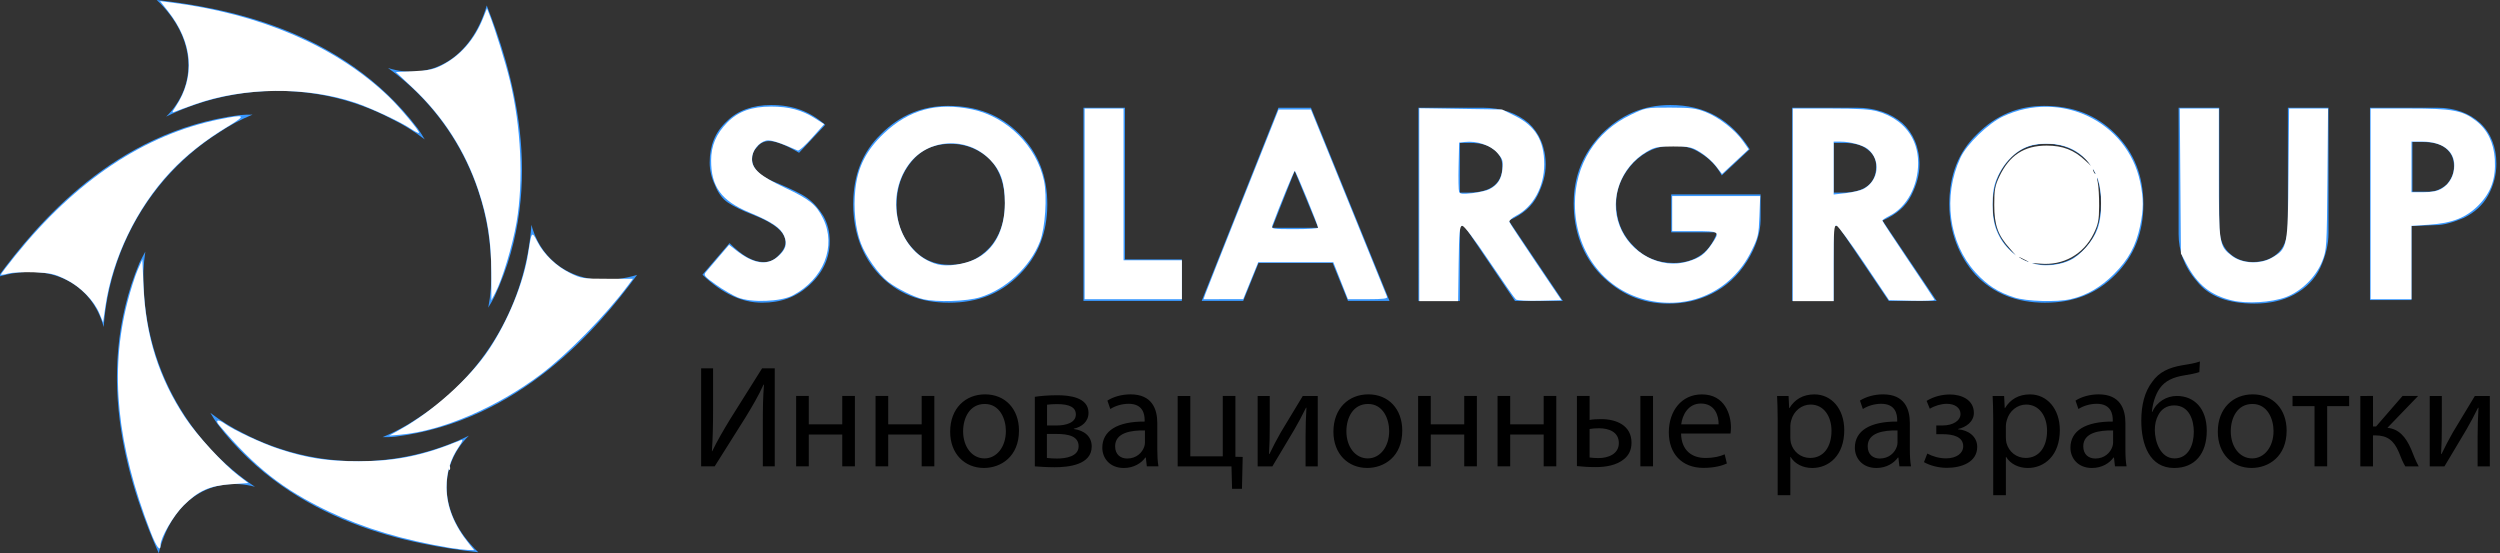 <?xml version="1.0" encoding="UTF-8" standalone="no"?>
<!-- Generator: Adobe Illustrator 16.0.2, SVG Export Plug-In . SVG Version: 6.00 Build 0)  -->

<svg
   xmlns:dc="http://purl.org/dc/elements/1.1/"
   xmlns:cc="http://creativecommons.org/ns#"
   xmlns:rdf="http://www.w3.org/1999/02/22-rdf-syntax-ns#"
   xmlns:svg="http://www.w3.org/2000/svg"
   xmlns="http://www.w3.org/2000/svg"
   xmlns:sodipodi="http://sodipodi.sourceforge.net/DTD/sodipodi-0.dtd"
   xmlns:inkscape="http://www.inkscape.org/namespaces/inkscape"
   version="1.1"
   id="Слой_1"
   x="0px"
   y="0px"
   width="244px"
   height="54px"
   viewBox="0 0 244 54"
   enable-background="new 0 0 244 54"
   xml:space="preserve"
   sodipodi:docname="lolo-remake.svg"
   inkscape:version="0.92.1 r15371"><rect x="0" y="0" width="244" height="54" fill="#333333" stroke="none"/><defs
     id="defs3689" /><sodipodi:namedview
     pagecolor="#ffffff"
     bordercolor="#666666"
     borderopacity="1"
     objecttolerance="10"
     gridtolerance="10"
     guidetolerance="10"
     inkscape:pageopacity="0"
     inkscape:pageshadow="2"
     inkscape:window-width="1440"
     inkscape:window-height="847"
     id="namedview3687"
     showgrid="false"
     inkscape:zoom="5.2663934"
     inkscape:cx="122"
     inkscape:cy="27"
     inkscape:window-x="-8"
     inkscape:window-y="22"
     inkscape:window-maximized="1"
     inkscape:current-layer="Слой_1" /><path
     fill="#3A99FF"
     d="M16.22,11.382C19.271,8.379,19.223,3.729,15.3,0c6.344,0.727,18.017,2.712,25.474,12.543  c0.243,0.339,0.485,0.727,0.679,1.065c-1.017-0.775-2.083-1.453-3.197-1.985C31.283,7.943,23.048,8.04,16.22,11.382L16.22,11.382z   M37.869,6.635c4.117,1.308,8.135-0.92,9.637-6.103c2.326,5.957,6.006,17.193,0.775,28.38c-0.194,0.388-0.387,0.727-0.628,1.113  c0.241-1.258,0.339-2.518,0.289-3.775C47.894,18.355,44.067,11.091,37.869,6.635L37.869,6.635z M51.865,21.939  c1.115,4.165,5.134,6.441,10.316,4.891c-3.778,5.133-11.38,14.238-23.585,15.789c-0.437,0.048-0.872,0.048-1.259,0.048  c1.162-0.483,2.276-1.065,3.341-1.79C47.313,36.662,51.333,29.542,51.865,21.939L51.865,21.939z M45.763,42.521  c-3.051,3.004-3.003,7.651,0.92,11.383c-6.343-0.729-18.016-2.713-25.474-12.545c-0.242-0.34-0.484-0.727-0.678-1.064  c1.017,0.773,2.083,1.453,3.197,1.986C30.701,45.914,38.934,45.864,45.763,42.521L45.763,42.521z M24.889,47.511  c-4.165-1.114-8.136,1.212-9.396,6.489c-2.568-5.859-6.635-16.951-1.889-28.332c0.193-0.387,0.387-0.774,0.581-1.114  c-0.194,1.259-0.243,2.518-0.145,3.778C14.428,36.178,18.544,43.297,24.889,47.511L24.889,47.511z M10.118,31.916  c-1.113-4.165-5.133-6.441-10.315-4.892c3.778-5.134,11.381-14.238,23.585-15.789c0.436-0.048,0.872-0.048,1.26-0.048  c-1.163,0.484-2.277,1.065-3.342,1.792C14.67,17.193,10.65,24.361,10.118,31.916L10.118,31.916z"
     id="path3680" /><path
     d="M69.596,35.948v4.032c0,1.52-0.028,2.77-0.114,4.047l0.028,0.015c0.483-0.994,1.08-2.03,1.775-3.166l3.096-4.928h1.235  v9.569h-1.165v-4.074c0-1.549,0.015-2.687,0.114-3.893l-0.042-0.014c-0.469,1.051-1.122,2.156-1.775,3.223l-2.996,4.758h-1.321  v-9.569H69.596z M78.938,38.646v2.769h3.266v-2.769h1.235v6.871h-1.235v-3.108h-3.266v3.108h-1.235v-6.871H78.938z M86.689,38.646  v2.769h3.266v-2.769h1.235v6.871h-1.235v-3.108h-3.266v3.108h-1.235v-6.871H86.689z M99.452,42.025c0,2.541-1.761,3.647-3.422,3.647  c-1.86,0-3.294-1.362-3.294-3.534c0-2.302,1.505-3.649,3.408-3.649C98.117,38.489,99.452,39.924,99.452,42.025z M94,42.096  c0,1.506,0.866,2.644,2.087,2.644c1.193,0,2.087-1.122,2.087-2.671c0-1.164-0.583-2.642-2.059-2.642  C94.639,39.427,94,40.79,94,42.096z M100.999,38.73c0.483-0.084,1.377-0.155,2.187-0.155c1.149,0,3.053,0.184,3.053,1.718  c0,0.854-0.653,1.378-1.435,1.548v0.029c1.008,0.141,1.747,0.709,1.747,1.703c0,1.803-2.272,2.03-3.621,2.03  c-0.767,0-1.562-0.059-1.931-0.086V38.73z M102.177,44.695c0.355,0.041,0.611,0.057,1.009,0.057c0.837,0,2.087-0.199,2.087-1.193  s-0.994-1.207-2.187-1.207h-0.909V44.695z M102.191,41.527h0.937c0.923,0,1.875-0.271,1.875-1.078c0-0.682-0.597-1.008-1.846-1.008  c-0.412,0-0.667,0.026-0.965,0.057L102.191,41.527L102.191,41.527z M111.931,45.52l-0.099-0.867h-0.043  c-0.383,0.541-1.122,1.022-2.102,1.022c-1.392,0-2.102-0.979-2.102-1.974c0-1.662,1.477-2.57,4.132-2.557v-0.144  c0-0.565-0.156-1.59-1.562-1.59c-0.639,0-1.306,0.196-1.789,0.511l-0.284-0.822c0.568-0.369,1.392-0.61,2.258-0.61  c2.101,0,2.612,1.435,2.612,2.812v2.57c0,0.597,0.028,1.179,0.114,1.646h-1.135V45.52z M111.747,42.011  c-1.363-0.028-2.911,0.214-2.911,1.548c0,0.812,0.54,1.193,1.179,1.193c0.895,0,1.462-0.568,1.661-1.15  c0.042-0.127,0.071-0.271,0.071-0.396V42.011z M116.175,38.646v5.893h3.167v-5.893h1.235v5.935l0.71,0.015l-0.071,3.11h-0.966  l-0.057-2.188h-5.253v-6.871H116.175L116.175,38.646z M123.927,38.646v2.896c0,1.095-0.015,1.774-0.071,2.755l0.043,0.016  c0.412-0.838,0.652-1.319,1.106-2.114l2.146-3.552h1.461v6.873h-1.189v-2.912c0-1.121,0.028-1.703,0.085-2.812h-0.043  c-0.438,0.881-0.737,1.435-1.137,2.13c-0.652,1.065-1.405,2.387-2.146,3.594h-1.435v-6.873H123.927L123.927,38.646z M136.861,42.025  c0,2.541-1.762,3.647-3.424,3.647c-1.859,0-3.295-1.362-3.295-3.534c0-2.302,1.506-3.649,3.408-3.649  C135.525,38.489,136.861,39.924,136.861,42.025z M131.408,42.096c0,1.506,0.865,2.644,2.087,2.644c1.192,0,2.088-1.122,2.088-2.671  c0-1.164-0.583-2.642-2.06-2.642C132.046,39.427,131.408,40.79,131.408,42.096z M139.643,38.646v2.769h3.267v-2.769h1.233v6.871  h-1.233v-3.108h-3.267v3.108h-1.234v-6.871H139.643z M147.395,38.646v2.769h3.267v-2.769h1.233v6.871h-1.233v-3.108h-3.267v3.108  h-1.235v-6.871H147.395z M155.145,38.646v2.342c0.271-0.057,0.666-0.084,1.121-0.084c1.479,0,2.969,0.609,2.969,2.3  c0,0.726-0.271,1.222-0.711,1.59c-0.752,0.64-1.859,0.795-2.77,0.795c-0.695,0-1.334-0.042-1.846-0.099v-6.844H155.145z   M155.145,44.652c0.24,0.027,0.512,0.057,0.865,0.057c0.952,0,1.988-0.396,1.988-1.463c0-1.105-0.994-1.448-1.932-1.448  c-0.354,0-0.668,0.028-0.922,0.072V44.652L155.145,44.652z M161.335,38.646v6.871H160.1v-6.871H161.335z M164.073,42.311  c0.028,1.688,1.105,2.385,2.355,2.385c0.896,0,1.435-0.154,1.901-0.354l0.214,0.896c-0.438,0.199-1.19,0.427-2.286,0.427  c-2.113,0-3.38-1.394-3.38-3.465c0-2.073,1.224-3.707,3.226-3.707c2.241,0,2.84,1.975,2.84,3.237c0,0.256-0.028,0.455-0.043,0.582  h-4.827V42.311z M167.736,41.415c0.015-0.795-0.326-2.03-1.732-2.03c-1.264,0-1.816,1.163-1.916,2.03H167.736z M173.5,40.891  c0-0.882-0.027-1.592-0.057-2.244h1.121l0.058,1.181h0.028c0.511-0.841,1.318-1.336,2.44-1.336c1.661,0,2.91,1.405,2.91,3.491  c0,2.474-1.505,3.692-3.123,3.692c-0.909,0-1.704-0.397-2.116-1.079h-0.025v3.734H173.5V40.891z M174.736,42.723  c0,0.186,0.025,0.354,0.056,0.51c0.228,0.867,0.979,1.463,1.874,1.463c1.32,0,2.088-1.078,2.088-2.654  c0-1.377-0.725-2.557-2.045-2.557c-0.852,0-1.646,0.611-1.889,1.549c-0.043,0.154-0.084,0.342-0.084,0.511V42.723z M185.382,45.52  l-0.099-0.867h-0.043c-0.385,0.541-1.121,1.022-2.103,1.022c-1.393,0-2.103-0.979-2.103-1.974c0-1.662,1.478-2.57,4.133-2.557  v-0.144c0-0.565-0.156-1.59-1.563-1.59c-0.64,0-1.308,0.196-1.789,0.511l-0.283-0.822c0.566-0.369,1.392-0.61,2.258-0.61  c2.104,0,2.611,1.435,2.611,2.812v2.57c0,0.597,0.029,1.179,0.115,1.646h-1.137L185.382,45.52L185.382,45.52z M185.198,42.011  c-1.364-0.028-2.911,0.214-2.911,1.548c0,0.812,0.539,1.193,1.179,1.193c0.894,0,1.463-0.568,1.66-1.15  c0.044-0.127,0.072-0.271,0.072-0.396V42.011z M188.988,41.527h0.596c1.051,0,1.761-0.482,1.761-1.12  c0-0.611-0.554-0.994-1.334-0.994c-0.554,0-1.18,0.185-1.661,0.481l-0.313-0.768c0.695-0.426,1.49-0.625,2.286-0.625  c1.051,0,2.327,0.471,2.327,1.805c0,0.853-0.779,1.404-1.547,1.563v0.027c1.021,0.084,1.873,0.709,1.873,1.718  c0,1.491-1.52,2.046-2.967,2.046c-0.81,0-1.619-0.213-2.229-0.555l0.326-0.838c0.496,0.271,1.164,0.469,1.815,0.469  c1.036,0,1.689-0.497,1.689-1.18c0-0.923-0.968-1.179-2.003-1.179h-0.625v-0.853h0.004V41.527z M194.538,40.891  c0-0.882-0.028-1.592-0.058-2.244h1.123l0.058,1.181h0.028c0.511-0.841,1.318-1.336,2.44-1.336c1.661,0,2.91,1.405,2.91,3.491  c0,2.474-1.505,3.692-3.123,3.692c-0.909,0-1.704-0.397-2.117-1.079h-0.026v3.734h-1.235V40.891z M195.773,42.723  c0,0.186,0.026,0.354,0.057,0.51c0.229,0.867,0.98,1.463,1.875,1.463c1.32,0,2.088-1.078,2.088-2.654  c0-1.377-0.725-2.557-2.045-2.557c-0.852,0-1.646,0.611-1.889,1.549c-0.043,0.154-0.086,0.342-0.086,0.511V42.723z M206.422,45.52  l-0.099-0.867h-0.043c-0.384,0.541-1.122,1.022-2.104,1.022c-1.392,0-2.102-0.979-2.102-1.974c0-1.662,1.477-2.57,4.132-2.557  v-0.144c0-0.565-0.155-1.59-1.563-1.59c-0.64,0-1.308,0.196-1.789,0.511l-0.283-0.822c0.566-0.369,1.391-0.61,2.258-0.61  c2.104,0,2.611,1.435,2.611,2.812v2.57c0,0.597,0.027,1.179,0.113,1.646h-1.135v0.002H206.422z M206.238,42.011  c-1.364-0.028-2.911,0.214-2.911,1.548c0,0.812,0.539,1.193,1.179,1.193c0.895,0,1.462-0.568,1.66-1.15  c0.043-0.127,0.072-0.271,0.072-0.396V42.011z M214.656,36.316c-0.354,0.127-0.979,0.242-1.434,0.313  c-1.107,0.171-1.92,0.539-2.443,1.292c-0.439,0.625-0.694,1.55-0.752,2.271h0.043c0.438-0.993,1.404-1.547,2.386-1.547  c1.688,0,2.924,1.207,2.924,3.394c0,2.244-1.163,3.636-3.18,3.636c-2.414,0-3.21-2.314-3.21-4.602c0-1.563,0.328-2.84,1.066-3.805  c0.666-0.953,1.616-1.394,2.95-1.621c0.556-0.084,1.236-0.196,1.705-0.367L214.656,36.316z M212.2,39.568  c-0.738,0-1.265,0.384-1.548,0.938c-0.229,0.412-0.342,0.909-0.342,1.463c0,1.137,0.555,2.771,1.918,2.771  c1.377,0,1.888-1.335,1.888-2.599C214.116,41.018,213.677,39.568,212.2,39.568z M223.175,42.025c0,2.541-1.762,3.647-3.422,3.647  c-1.86,0-3.295-1.362-3.295-3.534c0-2.302,1.505-3.649,3.408-3.649C221.84,38.489,223.175,39.924,223.175,42.025z M217.723,42.096  c0,1.506,0.865,2.644,2.088,2.644c1.191,0,2.086-1.122,2.086-2.671c0-1.164-0.582-2.642-2.059-2.642  C218.359,39.427,217.723,40.79,217.723,42.096z M229.277,38.646v0.992h-2.145v5.879h-1.234v-5.877h-2.146v-0.994H229.277  L229.277,38.646z M231.605,38.646v2.979h0.299l2.584-2.979h1.52l-2.996,3.107c1.107,0.114,1.775,0.854,2.314,2.087  c0.186,0.454,0.426,1.122,0.738,1.677h-1.308c-0.185-0.297-0.427-0.838-0.64-1.406c-0.471-1.106-1.107-1.617-2.271-1.617h-0.242  v3.023h-1.234v-6.871H231.605z M238.322,38.646v2.896c0,1.095-0.016,1.774-0.072,2.755l0.043,0.016  c0.412-0.838,0.653-1.319,1.107-2.114l2.145-3.552h1.462v6.873h-1.192v-2.912c0-1.121,0.029-1.703,0.086-2.812h-0.043  c-0.438,0.881-0.736,1.435-1.137,2.13c-0.652,1.065-1.404,2.387-2.144,3.594h-1.435v-6.873H238.322L238.322,38.646z"
     id="path3682" /><path
     fill="#3A99FF"
     d="M80.542,12.186l-2.552,2.729c-1.324-0.792-2.292-1.144-2.909-1.144c-0.44,0-0.879,0.175-1.145,0.528  c-0.353,0.355-0.528,0.705-0.528,1.233c0,0.968,0.881,1.765,2.553,2.38c1.236,0.528,2.206,0.969,2.82,1.41  c0.617,0.441,1.146,1.059,1.585,1.764c0.442,0.796,0.615,1.586,0.615,2.469c0,1.583-0.615,2.996-1.938,4.227  c-1.32,1.232-2.818,1.762-4.67,1.762c-1.938,0-3.876-0.877-5.814-2.732l2.644-3.083c1.233,1.234,2.291,1.852,3.349,1.852  c0.529,0,0.969-0.178,1.41-0.617c0.442-0.439,0.705-0.881,0.705-1.322c0-0.968-1.059-1.849-3.087-2.645  c-1.143-0.438-2.026-0.881-2.552-1.234c-0.528-0.354-0.97-0.969-1.234-1.673c-0.354-0.705-0.53-1.499-0.53-2.205  c0-1.676,0.53-2.997,1.676-4.052c1.057-1.059,2.553-1.583,4.317-1.583C77.371,10.246,79.043,10.863,80.542,12.186L80.542,12.186z   M83.273,19.94L83.273,19.94c0-2.819,0.883-5.113,2.732-6.874c1.851-1.849,4.053-2.732,6.521-2.732c2.82,0,5.111,0.883,6.962,2.732  c1.85,1.849,2.731,4.141,2.731,6.874c0,2.732-0.881,5.023-2.731,6.875c-1.851,1.853-4.056,2.73-6.874,2.73  c-2.732,0-5.022-0.877-6.785-2.73C84.156,25.051,83.273,22.673,83.273,19.94L83.273,19.94z M92.791,14.036L92.791,14.036  c-1.587,0-2.819,0.528-3.79,1.675c-0.969,1.147-1.498,2.554-1.498,4.319c0,1.674,0.529,3.084,1.498,4.141  c0.968,1.147,2.203,1.676,3.704,1.676c1.582,0,2.817-0.529,3.876-1.676c0.97-1.057,1.498-2.554,1.498-4.319  c0-1.76-0.44-3.17-1.41-4.228C95.698,14.653,94.377,14.036,92.791,14.036L92.791,14.036z M105.744,10.513L105.744,10.513h4.052  v14.802h5.554v4.055h-9.606V10.513L105.744,10.513z M124.777,10.513L124.777,10.513h3.172l7.667,18.856h-4.054l-1.499-3.701h-7.226  l-1.5,3.701h-4.051L124.777,10.513L124.777,10.513z M126.363,16.68L126.363,16.68l-2.202,5.551h4.493L126.363,16.68L126.363,16.68z   M138.435,10.513L138.435,10.513h6.257c1.851,0,3.35,0.526,4.496,1.498c1.056,0.968,1.672,2.379,1.672,4.052  c0,0.968-0.264,1.94-0.793,3c-0.531,1.057-1.41,1.849-2.819,2.466l5.286,7.845h-4.671l-4.935-7.317h-0.442v7.317h-4.054  L138.435,10.513L138.435,10.513z M142.488,13.859L142.488,13.859v4.937h0.881c2.115,0,3.259-0.881,3.259-2.556  c0-0.705-0.263-1.233-0.877-1.675c-0.53-0.44-1.324-0.616-2.292-0.616h-0.971V13.859z M170.778,14.564L170.778,14.564l-2.733,2.556  c-0.529-0.969-1.234-1.673-2.115-2.201c-0.792-0.53-1.673-0.705-2.645-0.705c-1.496,0-2.73,0.528-3.877,1.673  c-1.057,1.147-1.674,2.467-1.674,3.964c0,1.589,0.53,3,1.674,4.144c1.059,1.144,2.381,1.673,3.968,1.673  c0.795,0,1.673-0.175,2.378-0.614c0.797-0.442,1.41-1.234,1.85-2.379h-4.494v-3.704h8.725v2.47c0,1.234-0.439,2.642-1.322,4.052  c-0.881,1.41-2.027,2.466-3.436,3.171c-1.41,0.705-2.819,0.969-4.23,0.969c-2.645,0-4.76-0.969-6.609-2.818  c-1.761-1.848-2.645-4.227-2.645-6.963c0-2.642,0.881-4.845,2.732-6.784c1.85-1.847,4.056-2.819,6.698-2.819  C166.372,10.246,168.926,11.656,170.778,14.564L170.778,14.564z M174.918,10.513L174.918,10.513h6.255  c1.853,0,3.35,0.526,4.497,1.498c1.056,0.968,1.672,2.379,1.672,4.052c0,0.968-0.266,1.94-0.795,3  c-0.527,1.057-1.409,1.849-2.817,2.466l5.287,7.845h-4.673l-4.936-7.317h-0.438v7.317h-4.056L174.918,10.513L174.918,10.513z   M178.974,13.859L178.974,13.859v4.937h0.879c2.112,0,3.259-0.881,3.259-2.556c0-0.705-0.263-1.233-0.879-1.675  c-0.531-0.44-1.322-0.616-2.291-0.616h-0.968V13.859L178.974,13.859z M190.251,19.94L190.251,19.94c0-2.819,0.877-5.113,2.729-6.874  c1.854-1.849,4.056-2.732,6.521-2.732c2.821,0,5.111,0.883,6.965,2.732c1.846,1.849,2.728,4.141,2.728,6.874  c0,2.732-0.88,5.023-2.728,6.875c-1.854,1.853-4.057,2.73-6.877,2.73c-2.732,0-5.021-0.877-6.784-2.73  C191.219,25.051,190.251,22.673,190.251,19.94L190.251,19.94z M199.768,14.036L199.768,14.036c-1.588,0-2.818,0.528-3.791,1.675  c-0.968,1.145-1.495,2.554-1.495,4.319c0,1.674,0.527,3.084,1.495,4.141c0.973,1.147,2.203,1.676,3.704,1.676  c1.583,0,2.817-0.529,3.88-1.676c0.969-1.057,1.498-2.554,1.498-4.319c0-1.76-0.441-3.17-1.41-4.228  C202.674,14.653,201.354,14.036,199.768,14.036L199.768,14.036z M212.634,10.513L212.634,10.513h3.966v11.543  c0,1.059,0.267,1.936,0.878,2.554c0.618,0.617,1.409,0.967,2.378,0.967c1.147,0,1.94-0.35,2.559-0.967  c0.615-0.618,0.881-1.586,0.881-2.73V10.513h3.967v12.245c0,1.063-0.267,2.203-0.795,3.35c-0.527,1.145-1.412,2.028-2.556,2.643  c-1.146,0.617-2.466,0.879-3.877,0.879c-2.554,0-4.49-0.704-5.641-2.202c-1.234-1.41-1.763-2.997-1.763-4.582V10.51h0.003V10.513z   M231.4,10.513L231.4,10.513h6.434c1.762,0,3.172,0.526,4.229,1.498c1.055,0.968,1.585,2.379,1.585,3.966  c0,1.061-0.266,2.115-0.797,3.085c-0.528,0.968-1.322,1.674-2.378,2.204c-1.06,0.439-1.937,0.705-2.733,0.705l-2.378,0.088v7.227  h-4.052V10.513H231.4z M235.453,13.859L235.453,13.859v4.848h1.586c0.705,0,1.235-0.265,1.764-0.705  c0.439-0.53,0.703-1.059,0.703-1.762c0-0.793-0.264-1.321-0.794-1.764c-0.528-0.44-1.322-0.617-2.29-0.617H235.453L235.453,13.859z"
     id="path3684" /><path
     style="fill:#ffffff;stroke-width:0.19"
     d="M 43.958,53.479 C 39.354,52.712 35.486,51.55 32.048,49.901 27.594,47.764 24.858,45.606 21.392,41.496 c -0.422,-0.5 -0.126,-0.614 0.481,-0.186 0.992,0.701 3.696,1.964 5.391,2.518 2.722,0.89 4.702,1.193 7.769,1.189 3.635,-0.005 6.277,-0.55 9.931,-2.051 0.266,-0.109 0.217,0.046 -0.216,0.691 -0.795,1.183 -1.172,2.453 -1.164,3.923 0.009,1.871 0.737,3.689 2.202,5.5 l 0.499,0.617 -0.641,-0.023 c -0.353,-0.012 -1.111,-0.101 -1.686,-0.196 z"
     id="path3693"
     inkscape:connector-curvature="0" /><path
     style="fill:#ffffff;stroke-width:0.19"
     d=""
     id="path3695"
     inkscape:connector-curvature="0" /><path
     style="fill:#ffffff;stroke-width:0.19"
     d="m 39.116,41.886 c 3.164,-1.764 6.743,-4.994 8.584,-7.747 1.904,-2.847 3.417,-6.565 3.862,-9.494 0.316,-2.08 0.342,-2.112 0.874,-1.074 0.642,1.253 1.856,2.419 3.21,3.083 1.074,0.527 1.251,0.554 3.631,0.554 h 2.502 l -0.496,0.665 c -2.159,2.893 -5.88,6.687 -8.496,8.664 -4.239,3.203 -9.629,5.522 -13.672,5.883 l -1.139,0.102 z"
     id="path3697"
     inkscape:connector-curvature="0" /><path
     style="fill:#ffffff;stroke-width:0.19"
     d=""
     id="path3699"
     inkscape:connector-curvature="0" /><path
     style="fill:#ffffff;stroke-width:0.19"
     d="m 43.783,45.612 c 0.009,-0.221 0.054,-0.266 0.115,-0.115 0.055,0.137 0.048,0.301 -0.015,0.364 -0.063,0.063 -0.108,-0.049 -0.1,-0.249 z"
     id="path3701"
     inkscape:connector-curvature="0" /><path
     style="fill:#ffffff;stroke-width:0.19"
     d="M 47.953,26.639 C 47.943,23.493 47.601,21.308 46.692,18.577 45.412,14.732 43.228,11.33 40.252,8.546 l -1.618,-1.514 1.76,-0.083 c 1.432,-0.068 1.945,-0.178 2.75,-0.592 1.798,-0.925 3.182,-2.514 4.017,-4.614 l 0.369,-0.928 0.226,0.57 c 0.549,1.383 1.584,4.714 2.005,6.456 1.106,4.572 1.35,9.783 0.651,13.871 -0.387,2.262 -1.383,5.564 -2.072,6.87 l -0.378,0.716 z"
     id="path3703"
     inkscape:connector-curvature="0" /><path
     style="fill:#ffffff;stroke-width:0.19"
     d="M 40.077,12.559 C 39.108,11.901 36.187,10.533 34.654,10.02 29.908,8.432 23.811,8.493 19.043,10.177 c -0.866,0.306 -1.742,0.626 -1.948,0.713 -0.349,0.147 -0.345,0.114 0.06,-0.496 1.939,-2.919 1.666,-6.239 -0.766,-9.315 L 15.624,0.109 16.642,0.238 c 8.82,1.116 16.193,4.299 21.3,9.194 1.089,1.044 3.065,3.416 2.946,3.536 -0.046,0.046 -0.411,-0.138 -0.811,-0.409 z"
     id="path3705"
     inkscape:connector-curvature="0" /><path
     style="fill:#ffffff;stroke-width:0.19"
     d="M 9.71,30.616 C 9.175,29.321 7.849,27.975 6.411,27.268 5.317,26.729 4.924,26.641 3.332,26.577 c -1.004,-0.04 -2.143,0.014 -2.531,0.122 -0.388,0.107 -0.706,0.148 -0.706,0.09 0,-0.058 0.627,-0.884 1.393,-1.836 5.909,-7.341 12.606,-11.814 19.913,-13.301 2.561,-0.521 2.696,-0.422 0.893,0.662 -2.267,1.362 -4.143,2.846 -5.682,4.494 -3.282,3.515 -5.633,8.383 -6.324,13.097 l -0.228,1.556 z"
     id="path3707"
     inkscape:connector-curvature="0" /><path
     style="fill:#ffffff;stroke-width:0.19"
     d="m 14.706,51.941 c -3.301,-8.512 -4.023,-15.648 -2.27,-22.446 0.3,-1.162 0.751,-2.58 1.002,-3.149 l 0.457,-1.036 0.107,2.563 c 0.206,4.929 1.494,8.999 4.079,12.89 1.171,1.763 3.712,4.523 5.221,5.672 l 0.934,0.711 -1.674,0.113 c -2.095,0.142 -3.191,0.629 -4.633,2.062 -1.008,1.002 -2.263,3.154 -2.263,3.881 0,0.716 -0.394,0.198 -0.96,-1.261 z"
     id="path3709"
     inkscape:connector-curvature="0" /><path
     style="fill:#ffffff;stroke-width:0.19"
     d=""
     id="path3711"
     inkscape:connector-curvature="0" /><path
     style="fill:#ffffff;stroke-width:0.19"
     d="m 72.018,29.035 c -0.493,-0.199 -1.46,-0.763 -2.149,-1.255 -1.115,-0.796 -1.223,-0.928 -0.989,-1.207 0.145,-0.173 0.717,-0.846 1.272,-1.497 l 1.009,-1.183 0.687,0.54 c 1.66,1.305 2.984,1.521 4.012,0.656 0.825,-0.694 1.01,-1.257 0.677,-2.055 -0.33,-0.79 -1.214,-1.387 -3.417,-2.305 -2.72,-1.135 -3.723,-2.509 -3.713,-5.09 0.005,-1.43 0.492,-2.572 1.566,-3.671 1.061,-1.085 2.375,-1.565 4.289,-1.565 1.739,0 3.005,0.337 4.264,1.136 l 0.914,0.579 -1.185,1.333 c -0.652,0.733 -1.276,1.292 -1.388,1.242 -1.713,-0.771 -2.683,-1.077 -3.088,-0.975 -0.758,0.19 -1.388,1.009 -1.388,1.802 0,0.976 0.785,1.658 3.228,2.806 2.412,1.133 3.054,1.653 3.717,3.007 1.325,2.707 0.04,5.938 -2.986,7.511 -1.169,0.608 -4.039,0.71 -5.331,0.189 z"
     id="path3713"
     inkscape:connector-curvature="0" /><path
     style="fill:#ffffff;stroke-width:0.19"
     d="m 90.051,29.186 c -0.874,-0.206 -2.481,-1.006 -3.357,-1.672 -0.923,-0.702 -2.197,-2.499 -2.676,-3.776 -0.537,-1.431 -0.736,-3.389 -0.536,-5.264 0.232,-2.176 1.088,-3.848 2.794,-5.458 2.463,-2.323 5.187,-3.061 8.62,-2.333 3.398,0.72 6.271,3.573 6.994,6.946 0.327,1.526 0.126,4.617 -0.388,5.939 -0.962,2.478 -3.296,4.657 -5.825,5.438 -1.345,0.415 -4.238,0.508 -5.628,0.181 z m 5.131,-3.896 c 1.866,-0.906 2.893,-2.854 2.893,-5.487 0,-1.993 -0.419,-3.191 -1.493,-4.264 -2.245,-2.245 -5.993,-2.028 -7.848,0.454 -2.569,3.438 -1.042,8.812 2.789,9.814 0.92,0.241 2.582,0.005 3.658,-0.517 z"
     id="path3715"
     inkscape:connector-curvature="0" /><path
     style="fill:#ffffff;stroke-width:0.19"
     d="m 105.86,19.898 v -9.304 h 1.899 1.899 v 7.405 7.405 h 2.848 2.848 v 1.899 1.899 h -4.747 -4.747 z"
     id="path3717"
     inkscape:connector-curvature="0" /><path
     style="fill:#ffffff;stroke-width:0.19"
     d="m 117.649,28.68 c 0.102,-0.287 1.751,-4.453 3.663,-9.257 l 3.477,-8.735 h 1.578 1.578 l 3.668,9.019 c 2.017,4.961 3.71,9.126 3.762,9.257 0.072,0.181 -0.373,0.237 -1.861,0.237 h -1.956 l -0.714,-1.804 -0.714,-1.804 h -3.664 -3.664 l -0.733,1.801 -0.733,1.801 -1.936,0.003 -1.936,0.003 z m 10.999,-6.456 c 0.004,-0.239 -2.179,-5.55 -2.281,-5.551 -0.075,-2.14e-4 -1.552,3.605 -2.197,5.361 -0.112,0.305 0.068,0.332 2.177,0.332 1.264,0 2.3,-0.064 2.301,-0.142 z"
     id="path3719"
     inkscape:connector-curvature="0" /><path
     style="fill:#ffffff;stroke-width:0.19"
     d="M 138.52,19.977 V 10.561 l 4.04,0.064 4.04,0.064 1.255,0.618 c 1.999,0.985 2.86,2.408 2.86,4.727 0,2.206 -1.076,4.164 -2.764,5.032 -0.4,0.206 -0.688,0.476 -0.638,0.6 0.049,0.124 1.213,1.892 2.587,3.928 l 2.498,3.703 -2.117,0.054 c -1.164,0.03 -2.215,-0.027 -2.334,-0.127 -0.119,-0.099 -1.285,-1.769 -2.591,-3.711 -1.529,-2.274 -2.475,-3.512 -2.658,-3.478 -0.239,0.043 -0.293,0.634 -0.336,3.704 l -0.052,3.653 h -1.895 -1.895 z m 6.836,-1.505 c 0.813,-0.416 1.19,-0.991 1.283,-1.958 0.079,-0.825 0.026,-0.991 -0.512,-1.604 -0.642,-0.731 -2.004,-1.189 -3.145,-1.057 l -0.57,0.066 -0.054,2.268 c -0.03,1.247 -0.008,2.388 0.049,2.534 0.081,0.211 0.352,0.238 1.288,0.131 0.652,-0.075 1.399,-0.245 1.661,-0.379 z"
     id="path3721"
     inkscape:connector-curvature="0" /><path
     style="fill:#ffffff;stroke-width:0.19"
     d="m 160.531,29.234 c -4.096,-1.069 -6.82,-4.798 -6.82,-9.336 0,-3.824 2.026,-7.057 5.443,-8.689 1.475,-0.704 1.507,-0.71 3.861,-0.706 2.039,0.003 2.53,0.066 3.483,0.448 1.308,0.523 2.841,1.72 3.618,2.826 l 0.555,0.789 -1.301,1.209 -1.301,1.209 -0.587,-0.769 c -0.323,-0.423 -1.005,-1.028 -1.516,-1.343 -0.855,-0.528 -1.066,-0.574 -2.652,-0.574 -1.532,0 -1.82,0.057 -2.599,0.515 -2.523,1.483 -3.653,4.545 -2.654,7.19 1.033,2.736 4.033,4.314 6.685,3.517 1.164,-0.35 1.645,-0.705 2.339,-1.727 0.812,-1.197 0.76,-1.235 -1.696,-1.235 h -2.184 v -1.709 -1.709 h 4.294 4.294 l -0.073,1.964 c -0.067,1.82 -0.126,2.071 -0.798,3.43 -1.943,3.932 -6.113,5.818 -10.391,4.702 z"
     id="path3723"
     inkscape:connector-curvature="0" /><path
     style="fill:#ffffff;stroke-width:0.19"
     d="m 174.977,19.993 v -9.399 h 3.668 c 2.718,0 3.918,0.074 4.633,0.287 2.482,0.737 3.918,2.562 3.932,4.996 0.013,2.247 -1.094,4.321 -2.76,5.171 -0.407,0.207 -0.739,0.422 -0.739,0.477 0,0.055 1.132,1.781 2.516,3.835 1.384,2.054 2.545,3.805 2.581,3.89 0.036,0.085 -0.947,0.131 -2.184,0.101 l -2.249,-0.054 -2.426,-3.608 c -1.334,-1.984 -2.552,-3.635 -2.706,-3.669 -0.239,-0.052 -0.28,0.48 -0.28,3.655 v 3.717 h -1.994 -1.994 z m 6.867,-1.537 c 1.531,-0.784 1.774,-2.828 0.464,-3.901 -0.475,-0.389 -1.726,-0.733 -2.667,-0.733 h -0.675 v 2.582 2.582 l 1.187,-0.136 c 0.653,-0.075 1.414,-0.252 1.692,-0.395 z"
     id="path3725"
     inkscape:connector-curvature="0" /><path
     style="fill:#ffffff;stroke-width:0.19"
     d="m 196.586,29.026 c -1.57,-0.502 -2.625,-1.182 -3.765,-2.427 -2.625,-2.868 -3.228,-7.432 -1.48,-11.203 0.616,-1.328 2.709,-3.354 4.174,-4.039 5.602,-2.622 12.111,0.497 13.362,6.402 0.346,1.631 0.344,2.658 -0.008,4.32 -0.41,1.935 -1.126,3.248 -2.547,4.67 -1.286,1.286 -2.664,2.086 -4.213,2.443 -1.365,0.315 -4.297,0.227 -5.524,-0.165 z m 5.495,-3.644 c 1.066,-0.515 2.227,-1.863 2.65,-3.078 0.536,-1.54 0.464,-3.926 -0.16,-5.271 -1.056,-2.277 -3.208,-3.348 -5.914,-2.942 -1.682,0.252 -3.298,1.815 -3.944,3.813 -0.322,0.995 -0.332,3.009 -0.02,4.082 0.936,3.222 4.427,4.826 7.388,3.395 z"
     id="path3727"
     inkscape:connector-curvature="0" /><path
     style="fill:#ffffff;stroke-width:0.19"
     d="m 217.891,29.332 c -2.116,-0.493 -3.419,-1.53 -4.498,-3.578 l -0.534,-1.014 -0.056,-7.073 -0.056,-7.073 h 1.907 1.907 v 6.285 c 0,7.003 0.021,7.139 1.284,8.102 0.997,0.76 2.766,0.836 3.907,0.167 1.518,-0.889 1.542,-1.013 1.607,-8.241 l 0.057,-6.314 h 1.9 1.9 l -0.06,6.883 c -0.059,6.72 -0.071,6.91 -0.51,8.023 -0.601,1.523 -2.029,2.933 -3.544,3.5 -1.379,0.516 -3.77,0.668 -5.212,0.332 z"
     id="path3729"
     inkscape:connector-curvature="0" /><path
     style="fill:#ffffff;stroke-width:0.19"
     d="M 199.654 10.543 C 198.692 10.537 197.724 10.673 196.785 10.965 C 194.793 11.584 192.418 13.537 191.523 15.291 C 188.545 21.129 192.021 28.566 198.025 29.199 C 201.576 29.574 203.843 28.904 206.096 26.818 C 208.154 24.912 209.095 22.389 208.918 19.234 C 208.8 17.131 208.299 15.735 207.096 14.15 C 205.364 11.87 202.541 10.562 199.654 10.543 z M 231.373 10.594 L 231.373 19.898 L 231.373 29.203 L 233.367 29.203 L 235.359 29.203 L 235.359 25.623 L 235.359 22.043 L 237.021 21.936 C 239.332 21.786 240.71 21.246 241.918 20.016 C 243.126 18.785 243.601 17.441 243.494 15.555 C 243.403 13.94 242.764 12.634 241.654 11.787 C 240.316 10.766 239.375 10.594 235.137 10.594 L 231.373 10.594 z M 235.359 13.822 L 236.41 13.822 C 238.341 13.822 239.537 14.706 239.537 16.135 C 239.537 17.101 239.101 17.924 238.342 18.387 C 237.911 18.65 237.389 18.757 236.547 18.758 L 235.359 18.76 L 235.359 16.291 L 235.359 13.822 z M 199.672 14.012 C 201.564 14.012 202.949 14.612 203.865 15.828 C 204.218 16.296 204.164 16.273 203.539 15.684 C 202.429 14.638 201.333 14.211 199.758 14.211 C 197.557 14.211 196.122 15.15 195.131 17.24 C 194.71 18.127 194.637 18.543 194.639 19.994 C 194.642 21.971 194.996 22.964 196.15 24.242 C 197.035 25.221 196.939 25.268 196.008 24.312 C 194.871 23.145 194.452 21.988 194.449 19.994 C 194.447 18.552 194.523 18.122 194.936 17.24 C 195.97 15.029 197.463 14.012 199.672 14.012 z M 204.271 16.502 C 204.287 16.486 204.34 16.526 204.434 16.619 C 204.563 16.748 204.621 16.902 204.562 16.961 C 204.504 17.019 204.397 16.914 204.326 16.727 C 204.275 16.591 204.255 16.518 204.271 16.502 z M 204.672 17.33 C 204.685 17.29 204.738 17.362 204.838 17.525 C 204.979 17.757 205.071 18.644 205.072 19.803 C 205.074 21.345 204.998 21.867 204.668 22.58 C 204.139 23.725 203.017 24.953 202.049 25.447 C 201.204 25.879 199.067 26.087 198.428 25.801 C 198.175 25.687 198.402 25.664 199.107 25.73 C 201.358 25.943 203.35 24.829 204.342 22.803 C 204.788 21.891 204.868 21.483 204.875 20.102 C 204.88 19.207 204.821 18.176 204.744 17.811 C 204.684 17.524 204.659 17.371 204.672 17.33 z M 197.033 25.08 C 197.047 25.071 197.159 25.124 197.383 25.23 C 197.644 25.355 197.894 25.487 197.938 25.525 C 198.198 25.753 197.58 25.541 197.277 25.299 C 197.104 25.16 197.019 25.089 197.033 25.08 z "
     id="path3733" /></svg>